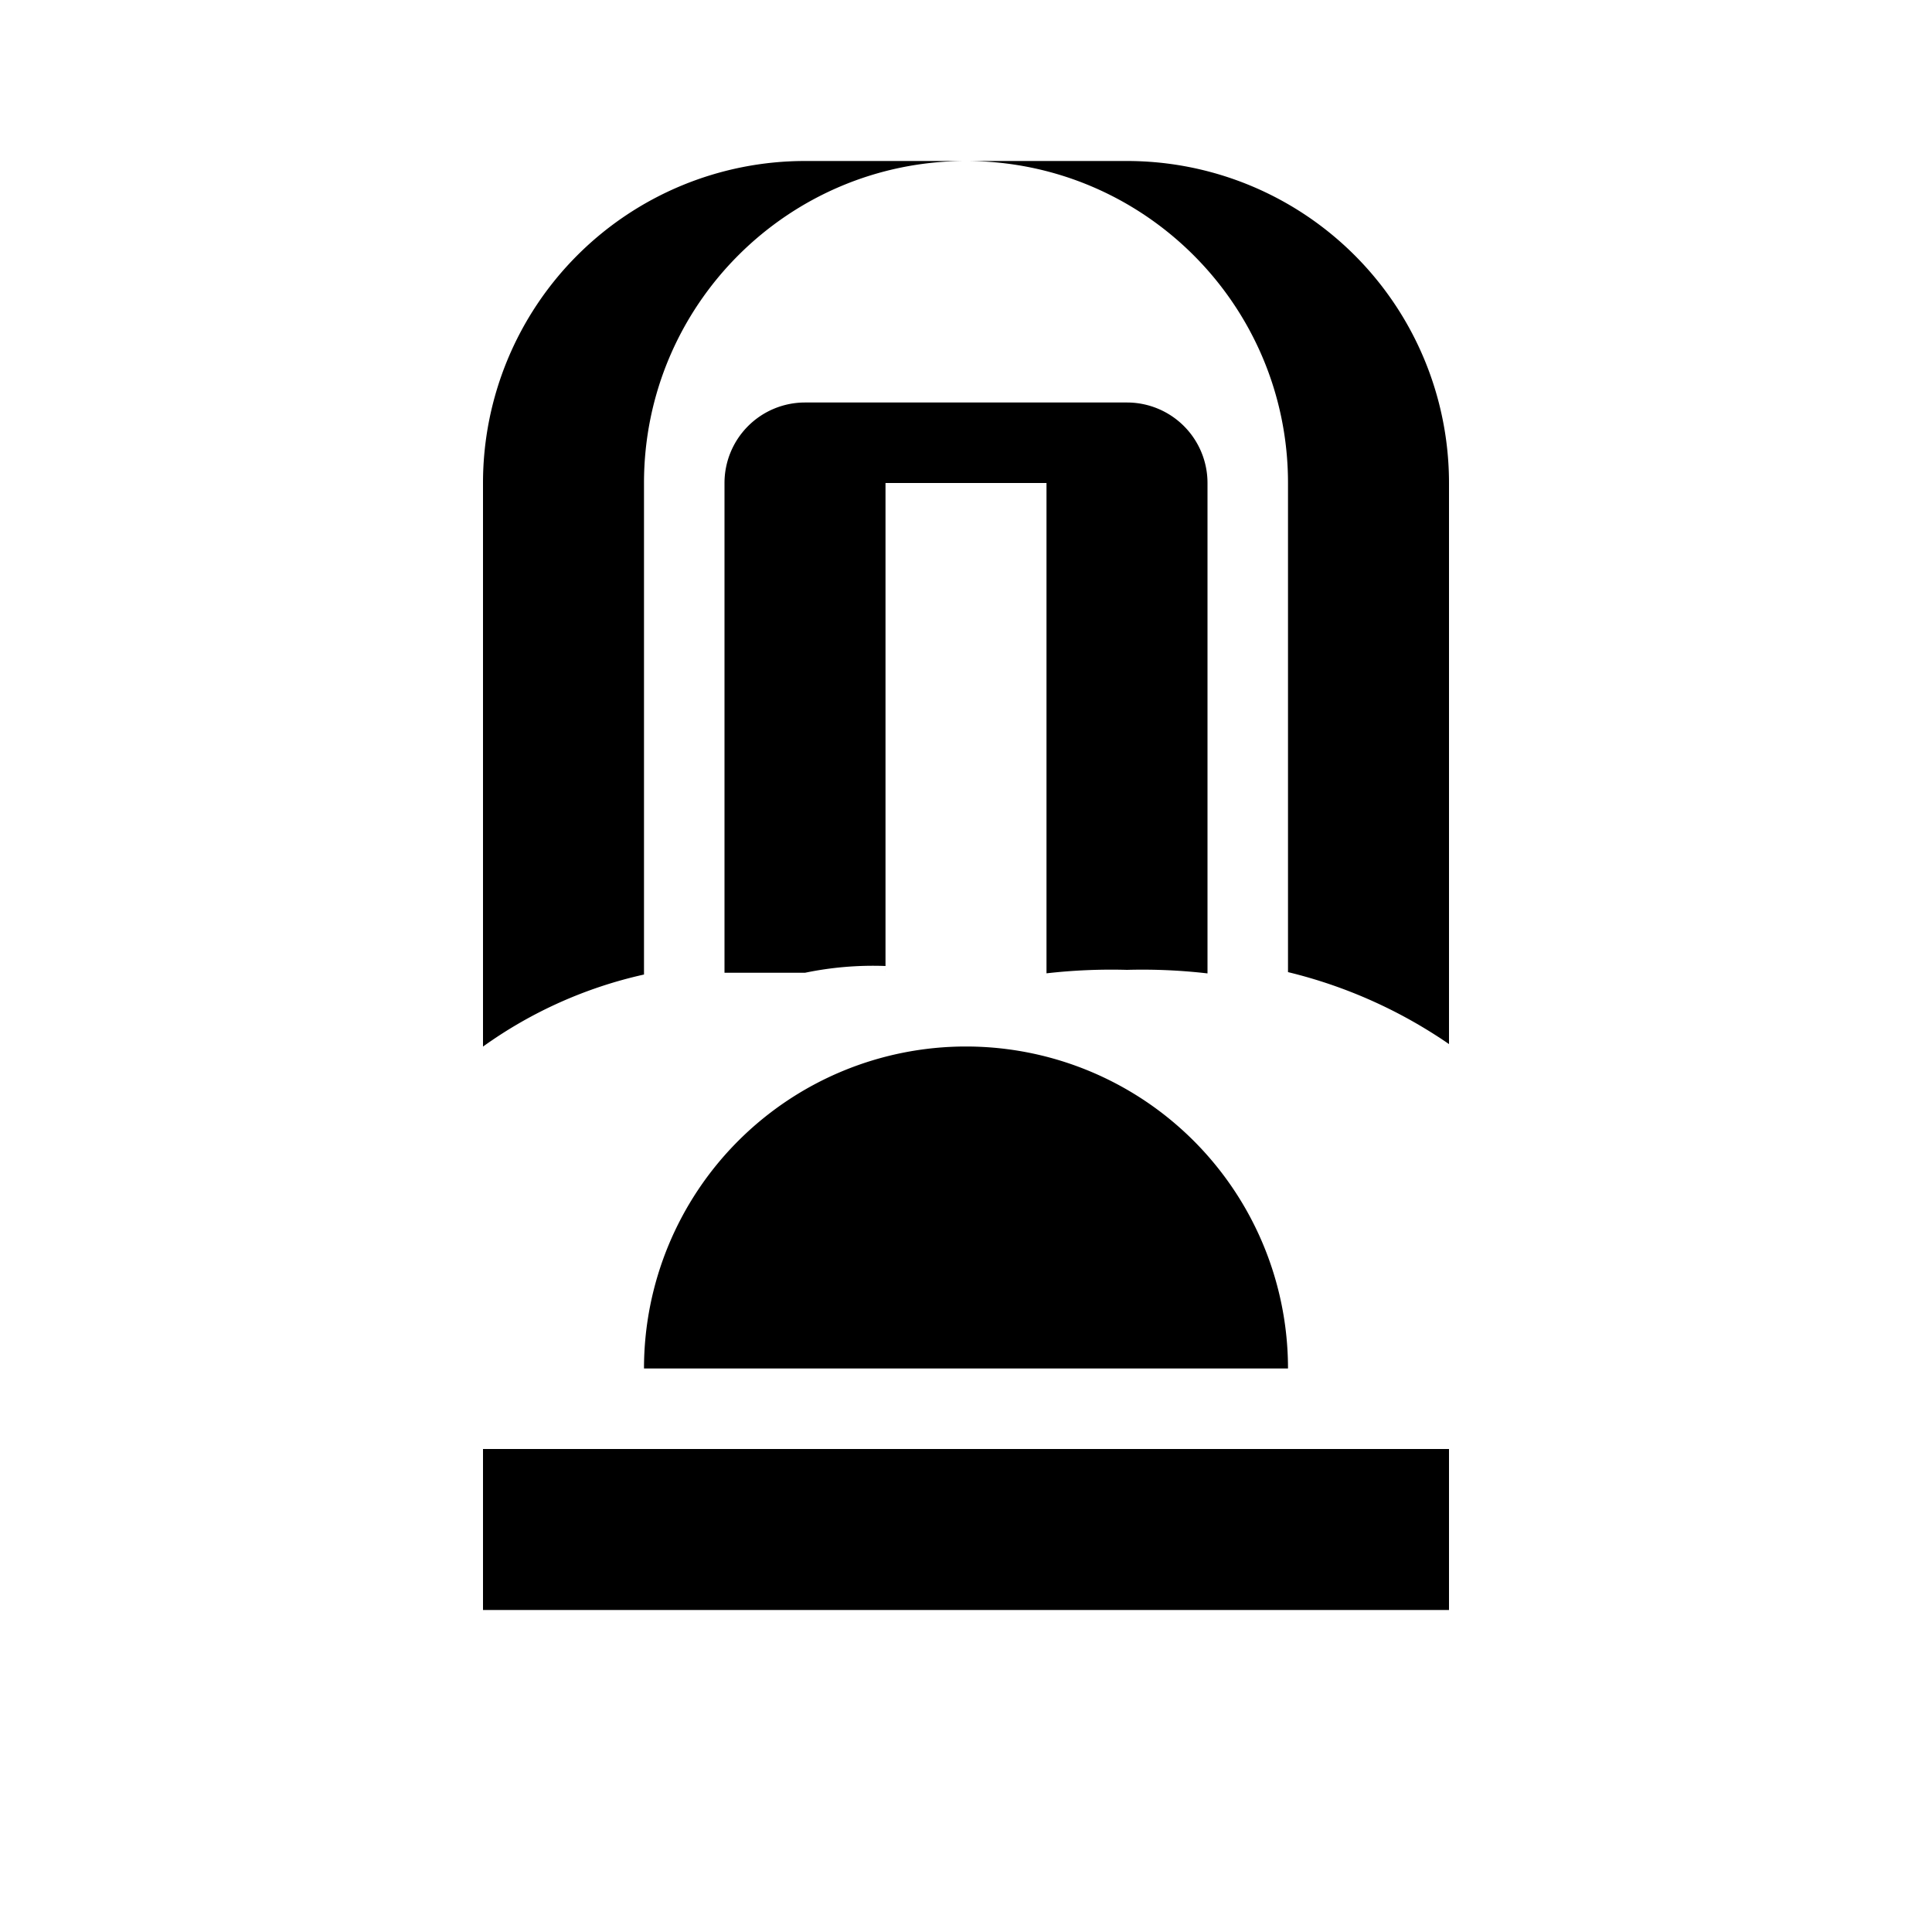 <svg xmlns="http://www.w3.org/2000/svg" viewBox="0 0 24 24" class="icon icon-lantern">
    <path d="M12 2C9.791 2 8 3.791 8 6v6.106a5.465 5.465 0 0 0-2 .895V6a4 4 0 0 1 4-4h4a4 4 0 0 1 4 4v6.97a6.025 6.025 0 0 0-2-.894V6c0-2.209-1.791-4-4-4z"/>
    <path d="M9 12.084V6a1 1 0 0 1 1-1h4a1 1 0 0 1 1 1v6.092a7.04 7.04 0 0 0-1-.044 7.08 7.08 0 0 0-1 .043V6h-2v6.084A4.155 4.155 0 0 0 11 12a4.155 4.155 0 0 0-1 .084z"/>
    <path d="M12 13a4 4 0 0 1 4 4H8a4 4 0 0 1 4-4zM6 18h12v2H6v-2z"/>
</svg>